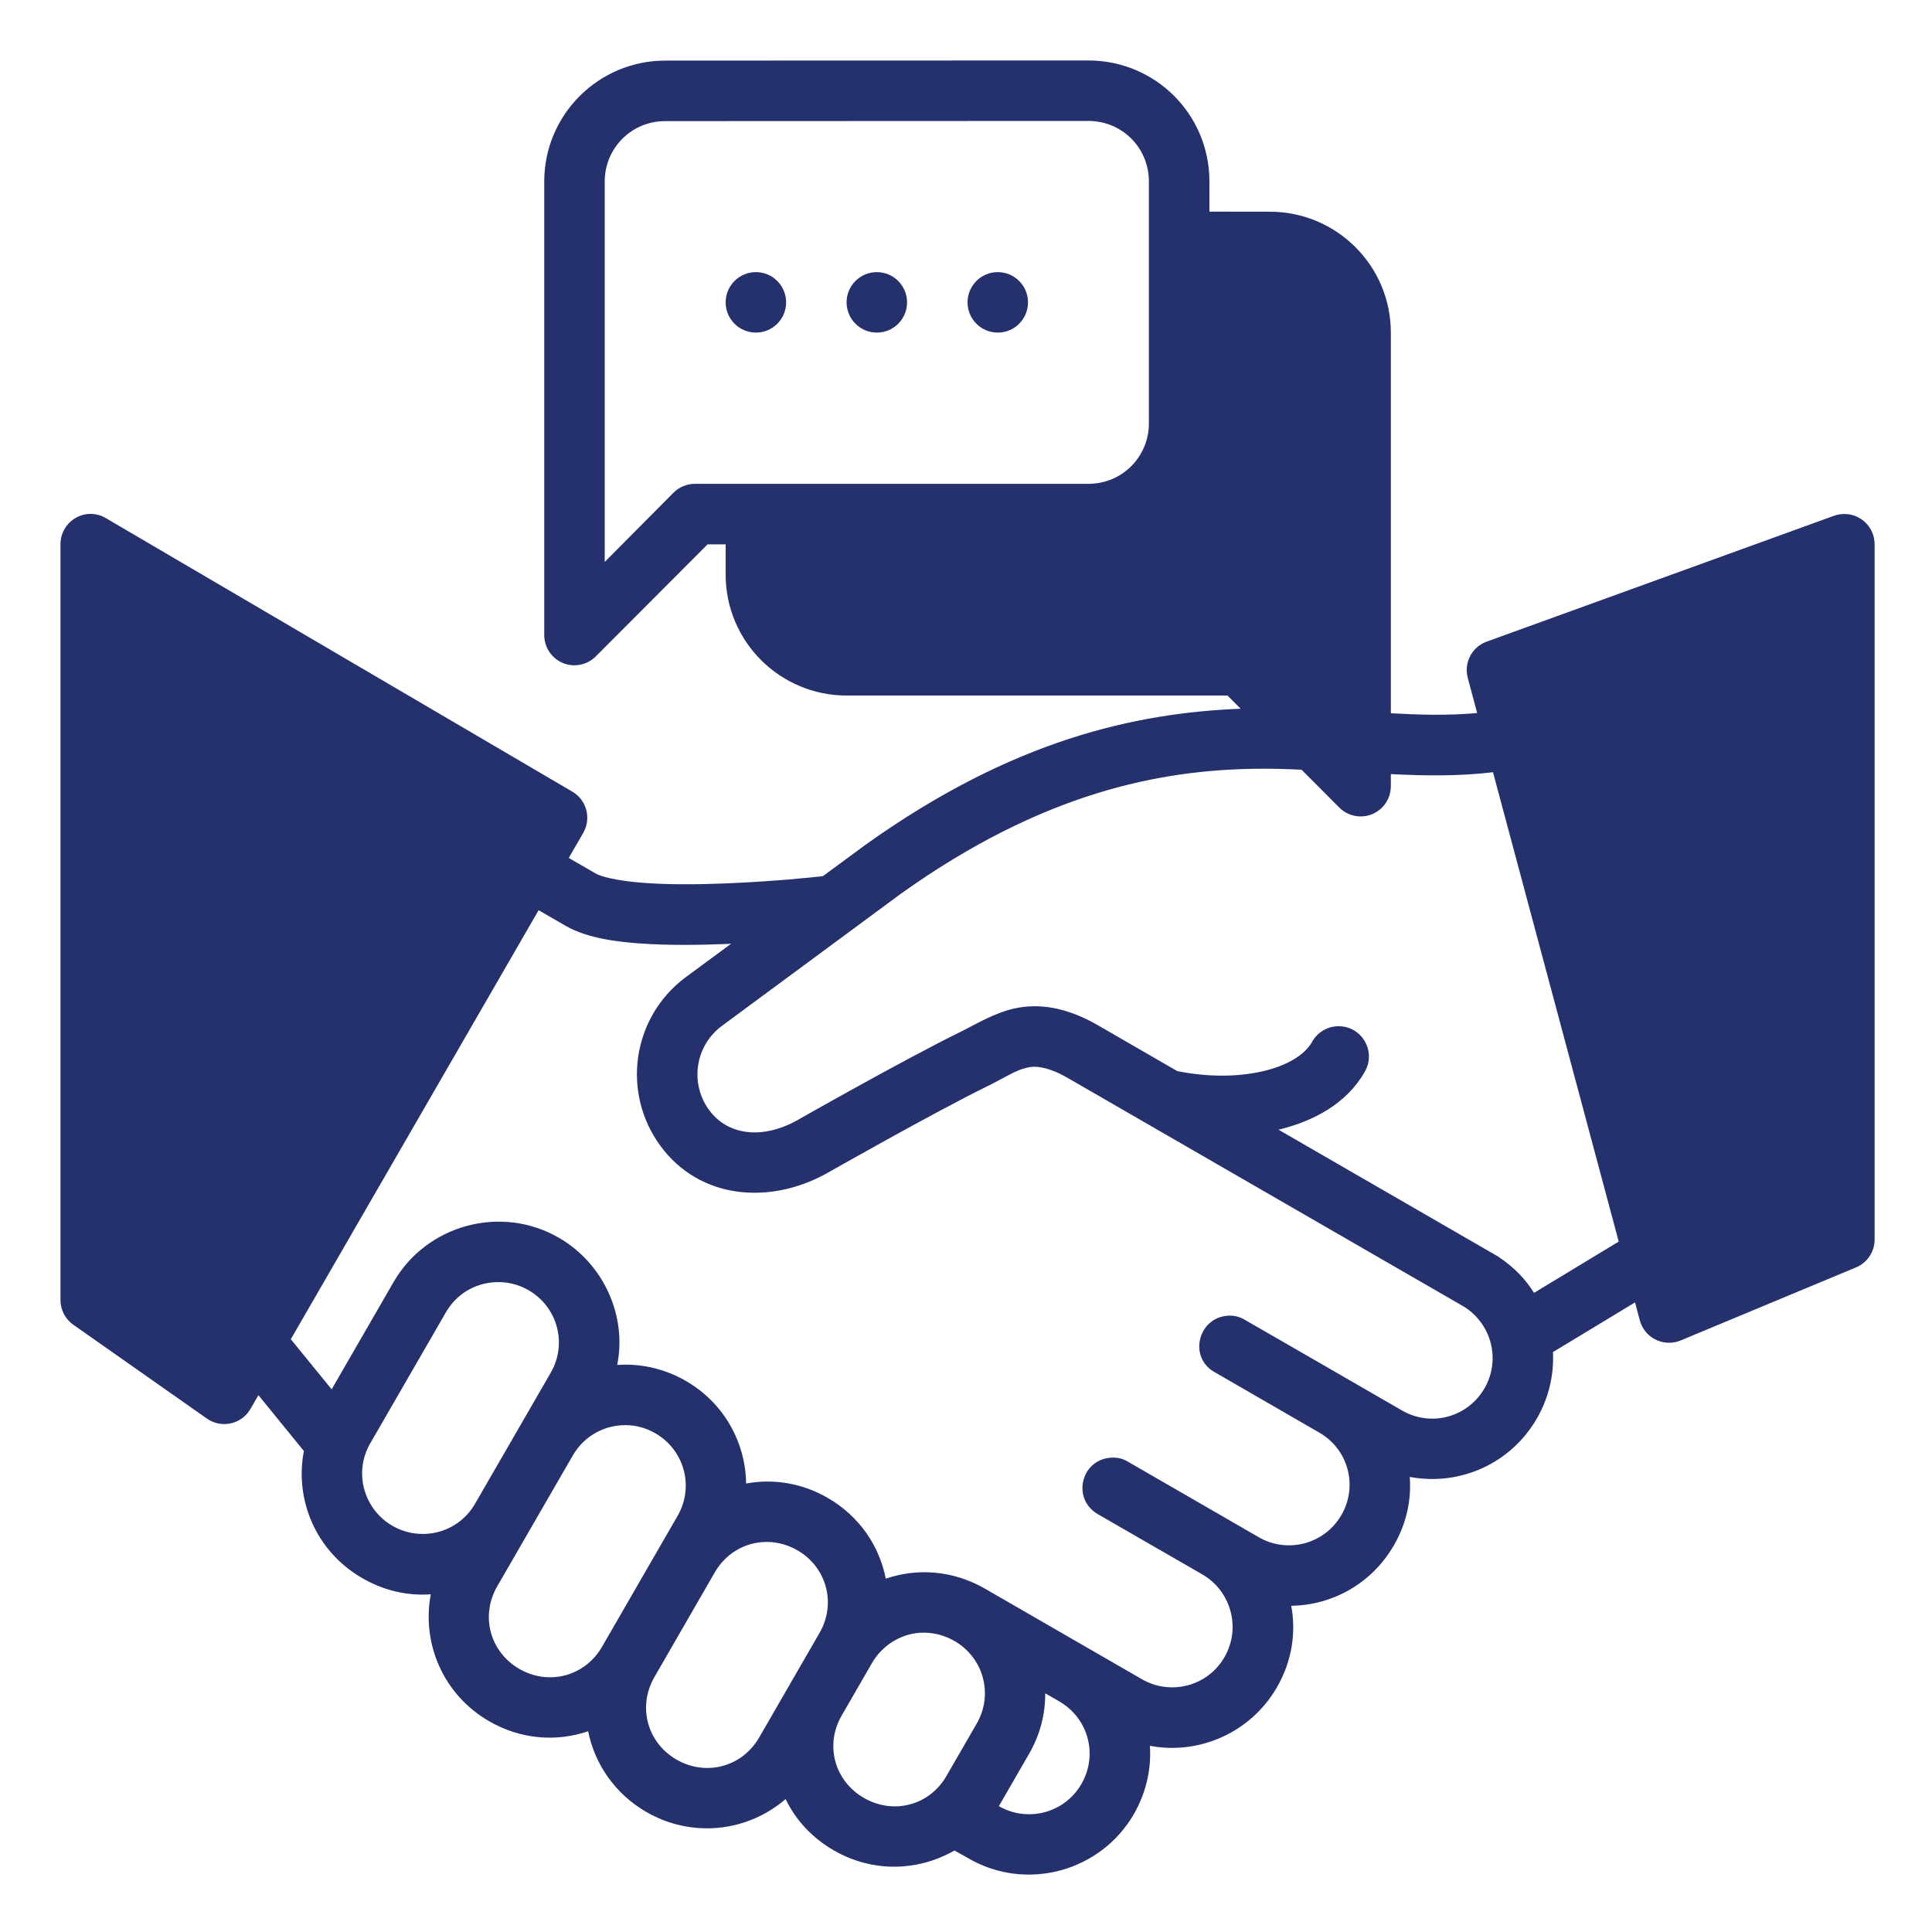 <svg xmlns:dc="http://purl.org/dc/elements/1.1/" xmlns:cc="http://creativecommons.org/ns#" xmlns:rdf="http://www.w3.org/1999/02/22-rdf-syntax-ns#" xmlns:svg="http://www.w3.org/2000/svg" xmlns="http://www.w3.org/2000/svg" xmlns:sodipodi="http://sodipodi.sourceforge.net/DTD/sodipodi-0.dtd" xmlns:inkscape="http://www.inkscape.org/namespaces/inkscape" width="64" height="64" viewBox="0 0 16.933 16.933" version="1.1" id="svg8" inkscape:version="0.92.3 (2405546, 2018-03-11)" sodipodi:docname="18-Introduction.svg" inkscape:export-filename="/home/wanzabuyumna/@WANZ_DESIGN/NICON STUDIO MAGANG/Style Line/Style Line/Icon 8/Icon 8.png" inkscape:export-xdpi="96" inkscape:export-ydpi="96">
<defs id="defs2"></defs>
<sodipodi:namedview id="base" pagecolor="#ffffff" bordercolor="#959595" borderopacity="1" inkscape:pageopacity="0" inkscape:pageshadow="2" inkscape:zoom="4.0000001" inkscape:cx="-31.981091" inkscape:cy="1.2848654" inkscape:document-units="px" inkscape:current-layer="layer1" inkscape:document-rotation="0" showgrid="false" units="px" inkscape:window-width="1920" inkscape:window-height="1040" inkscape:window-x="0" inkscape:window-y="0" inkscape:window-maximized="1" inkscape:pagecheckerboard="0" inkscape:snap-global="false">
<inkscape:grid type="xygrid" id="grid858"></inkscape:grid>
</sodipodi:namedview>
<g inkscape:label="18-Introduction" inkscape:groupmode="layer" id="layer1">
<path style="color: rgb(0, 0, 0); font: medium sans-serif; font-feature-settings: normal; text-indent: 0px; text-align: start; text-decoration: none solid rgb(0, 0, 0); letter-spacing: normal; word-spacing: normal; text-transform: none; writing-mode: lr-tb; direction: ltr; text-orientation: mixed; dominant-baseline: auto; baseline-shift: baseline; text-anchor: start; white-space: normal; clip-rule: nonzero; display: inline; overflow: visible; visibility: visible; opacity: 1; isolation: auto; mix-blend-mode: normal; color-interpolation: srgb; color-interpolation-filters: linearrgb; vector-effect: none; fill: #25316D; fill-opacity: 1; fill-rule: nonzero; stroke: none; stroke-width: 2; stroke-linecap: round; stroke-linejoin: round; stroke-miterlimit: 4; stroke-dasharray: none; stroke-dashoffset: 0; stroke-opacity: 1; paint-order: stroke; color-rendering: auto; image-rendering: auto; shape-rendering: auto; text-rendering: auto;" d="M 35.996,2 22,2.004 c -2.199,7.561e-4 -4,1.784 -4,4.002 V 21 c -0.002,0.564 0.461,1.019 1.025,1.004 0.256,-0.008 0.499,-0.114 0.68,-0.295 l 3.697,-3.705 H 24 v 0.998 c 0,2.226 1.805,4.002 4.004,4.002 h 12.594 l 0.434,0.436 c -3.483,0.14 -7.535,1.025 -12.393,4.49 l -1.422,1.047 c -0.328,0.038 -1.605,0.175 -3.219,0.24 -0.917,0.038 -1.885,0.044 -2.688,-0.016 -0.979,-0.071 -1.47,-0.231 -1.594,-0.303 L 18.811,28.375 19.289,27.547 c 0.276,-0.477 0.115,-1.088 -0.361,-1.365 L 3.506,17.139 C 3.332,17.035 3.132,16.986 2.93,16.998 2.407,17.036 2.001,17.47 2,17.994 v 25.004 c 5.669e-4,0.326 0.16,0.632 0.428,0.818 L 6.844,46.918 c 0.48,0.336 1.146,0.189 1.439,-0.318 l 0.264,-0.457 1.504,1.848 c -0.312,1.602 0.389,3.314 1.93,4.203 0.717,0.414 1.494,0.592 2.266,0.535 -0.308,1.645 0.426,3.33 1.932,4.199 1.037,0.599 2.216,0.692 3.273,0.33 0.211,1.073 0.887,2.071 1.924,2.67 1.505,0.869 3.335,0.666 4.607,-0.426 0.337,0.697 0.874,1.281 1.592,1.695 1.272,0.734 2.759,0.708 3.994,0.006 l 0.469,0.264 c 1.911,1.103 4.364,0.435 5.463,-1.469 0.414,-0.717 0.585,-1.525 0.529,-2.258 1.624,0.308 3.333,-0.429 4.203,-1.936 0.492,-0.853 0.641,-1.792 0.473,-2.695 1.367,-0.019 2.667,-0.739 3.395,-2 0.414,-0.717 0.583,-1.49 0.525,-2.262 1.657,0.308 3.338,-0.433 4.207,-1.938 0.396,-0.686 0.566,-1.451 0.529,-2.191 l 2.715,-1.643 0.158,0.594 c 0.156,0.585 0.793,0.897 1.352,0.664 l 5.795,-2.414 C 61.755,41.766 62,41.401 62,40.996 v -23 C 61.998,17.432 61.53,16.981 60.967,17 c -0.106,0.003 -0.211,0.023 -0.311,0.059 l -11.486,4.162 c -0.487,0.176 -0.759,0.695 -0.627,1.195 l 0.312,1.166 c -0.977,0.09 -1.941,0.059 -2.855,0.008 V 11 C 46,8.782 44.199,7.003 42,7.002 L 40,7 V 6.008 C 40,3.765 38.195,1.999 35.996,2 Z m 0,2 c 1.11,-3.78e-4 2.002,0.881 2.002,2.006 v 7.996 c 0,1.098 -0.877,2 -2.002,2 H 22.982 c -0.266,2.65e-4 -0.521,0.106 -0.709,0.295 L 20,18.586 V 6.006 c 0,-1.098 0.875,-2 2,-2 z M 25,9 c -0.552,0 -1,0.448 -1,1 0,0.552 0.448,1 1,1 0.552,-3e-6 1,-0.448 1,-1 0,-0.552 -0.448,-1 -1,-1 z m 4,0 c -0.552,0 -1,0.448 -1,1 0,0.552 0.448,1 1,1 0.552,0 1,-0.448 1,-1 0,-0.552 -0.448,-1 -1,-1 z m 4,0 c -0.552,-2.6e-6 -1,0.448 -1,1 0,0.552 0.448,1 1,1 0.552,0 1,-0.448 1,-1 0,-0.552 -0.448,-1 -1,-1 z m 8.574,16.426 c 0.508,-0.008 0.998,0.009 1.473,0.031 l 1.248,1.252 c 0.18,0.182 0.424,0.285 0.68,0.293 C 45.539,27.017 46.002,26.564 46,26 v -0.398 c 1.141,0.059 2.26,0.071 3.379,-0.061 l 4.158,15.523 -2.801,1.695 c -0.247,-0.389 -0.578,-0.792 -1.191,-1.203 -2.557,-1.476 -4.898,-2.829 -7.26,-4.193 1.142,-0.274 2.248,-0.855 2.848,-1.908 0.398,-0.668 -0.085,-1.518 -0.863,-1.514 -0.367,4.91e-4 -0.705,0.202 -0.879,0.525 -0.236,0.415 -0.806,0.777 -1.639,0.967 -0.85,0.193 -1.823,0.189 -2.816,-0.008 l -2.609,-1.508 c -1.071,-0.618 -1.968,-0.735 -2.754,-0.568 -0.686,0.146 -1.315,0.537 -1.785,0.768 -1.925,0.944 -5.43,2.939 -5.441,2.945 -1.126,0.62 -2.27,0.499 -2.893,-0.348 -0.642,-0.873 -0.475,-2.123 0.428,-2.789 l 5.92,-4.371 c 4.701,-3.353 8.574,-4.092 11.773,-4.129 z m -23.76,4.678 0.906,0.523 c 0.72,0.416 1.762,0.527 2.443,0.576 0.925,0.067 1.953,0.055 2.916,0.016 0.039,-0.002 0.064,-0.008 0.104,-0.008 l -1.492,1.1 c -1.787,1.318 -2.148,3.819 -0.848,5.588 1.304,1.773 3.611,1.946 5.477,0.92 2e-6,0 3.56,-2.024 5.344,-2.898 0.611,-0.3 0.917,-0.527 1.322,-0.613 0.192,-0.051 0.614,-0.069 1.336,0.348 4.351,2.509 8.696,5.023 13.043,7.529 0.941,0.543 1.295,1.758 0.732,2.732 -0.549,0.951 -1.758,1.293 -2.732,0.73 -1.733,-1.007 -3.466,-1.998 -5.197,-2.998 -0.173,-0.103 -0.354,-0.147 -0.555,-0.135 -0.99,0.065 -1.312,1.372 -0.449,1.863 1.177,0.677 2.342,1.352 3.516,2.031 0.936,0.574 1.225,1.762 0.686,2.697 -0.563,0.975 -1.792,1.28 -2.73,0.738 -1.474,-0.851 -3.05,-1.761 -4.334,-2.502 -0.173,-0.104 -0.351,-0.143 -0.553,-0.131 -1.001,0.061 -1.307,1.362 -0.443,1.867 1.159,0.668 2.318,1.335 3.477,2.004 0.925,0.546 1.274,1.758 0.715,2.727 -0.563,0.974 -1.793,1.272 -2.73,0.73 -1.733,-1.001 -3.464,-2.001 -5.199,-3 -1.038,-0.595 -2.216,-0.688 -3.273,-0.326 -0.215,-1.097 -0.883,-2.073 -1.92,-2.672 -0.852,-0.492 -1.796,-0.641 -2.699,-0.475 -0.019,-1.366 -0.734,-2.666 -1.996,-3.395 -0.718,-0.414 -1.514,-0.581 -2.268,-0.527 0.325,-1.589 -0.423,-3.337 -1.93,-4.207 -1.904,-1.099 -4.365,-0.439 -5.465,1.465 l -2.049,3.549 -1.35,-1.658 z m -1.473,12.305 c 0.383,-0.026 0.773,0.051 1.139,0.262 0.954,0.551 1.295,1.76 0.732,2.734 l -2.506,4.338 c -0.569,0.971 -1.788,1.262 -2.727,0.721 -0.938,-0.541 -1.297,-1.752 -0.734,-2.727 l 2.502,-4.334 c 0.352,-0.609 0.956,-0.952 1.594,-0.994 z m 4.203,4.73 c 0.383,-0.026 0.767,0.054 1.133,0.266 0.949,0.548 1.295,1.758 0.732,2.732 -0.833,1.443 -1.665,2.885 -2.498,4.328 -0.563,0.974 -1.76,1.295 -2.734,0.732 -0.975,-0.563 -1.295,-1.758 -0.732,-2.732 0.834,-1.442 1.667,-2.885 2.5,-4.328 0.352,-0.609 0.962,-0.956 1.6,-0.998 z m 4.684,3.863 c 0.383,-0.026 0.779,0.061 1.145,0.271 0.965,0.557 1.295,1.758 0.732,2.732 -0.665,1.153 -1.33,2.306 -1.996,3.459 -0.563,0.975 -1.76,1.295 -2.734,0.732 -0.975,-0.563 -1.293,-1.758 -0.73,-2.732 l 1.996,-3.461 c 0.353,-0.609 0.951,-0.96 1.588,-1.002 z m 5.197,3 c 0.383,-0.026 0.779,0.062 1.145,0.273 0.953,0.55 1.295,1.758 0.732,2.732 l -1,1.732 c -0.563,0.975 -1.754,1.287 -2.729,0.725 -0.975,-0.563 -1.299,-1.75 -0.736,-2.725 l 1,-1.732 c 0.351,-0.609 0.97,-0.965 1.588,-1.006 z m 4.145,2.002 0.465,0.268 c 0.952,0.55 1.293,1.758 0.73,2.732 -0.562,0.973 -1.792,1.273 -2.729,0.732 l 0.998,-1.729 c 0.366,-0.634 0.54,-1.317 0.535,-2.004 z" transform="scale(0.265)" id="path842" inkscape:connector-curvature="0" sodipodi:nodetypes="ccccccccccccccccccccccccccccccccccccccccccccccccccccccccccccccccccccccccccccccccccccccccccccccccccccccccccccccccccccccccccccccccccccccccccccccccccccccccccccccccccccccccccccccccccccccccccc"></path>
</g>
</svg>

